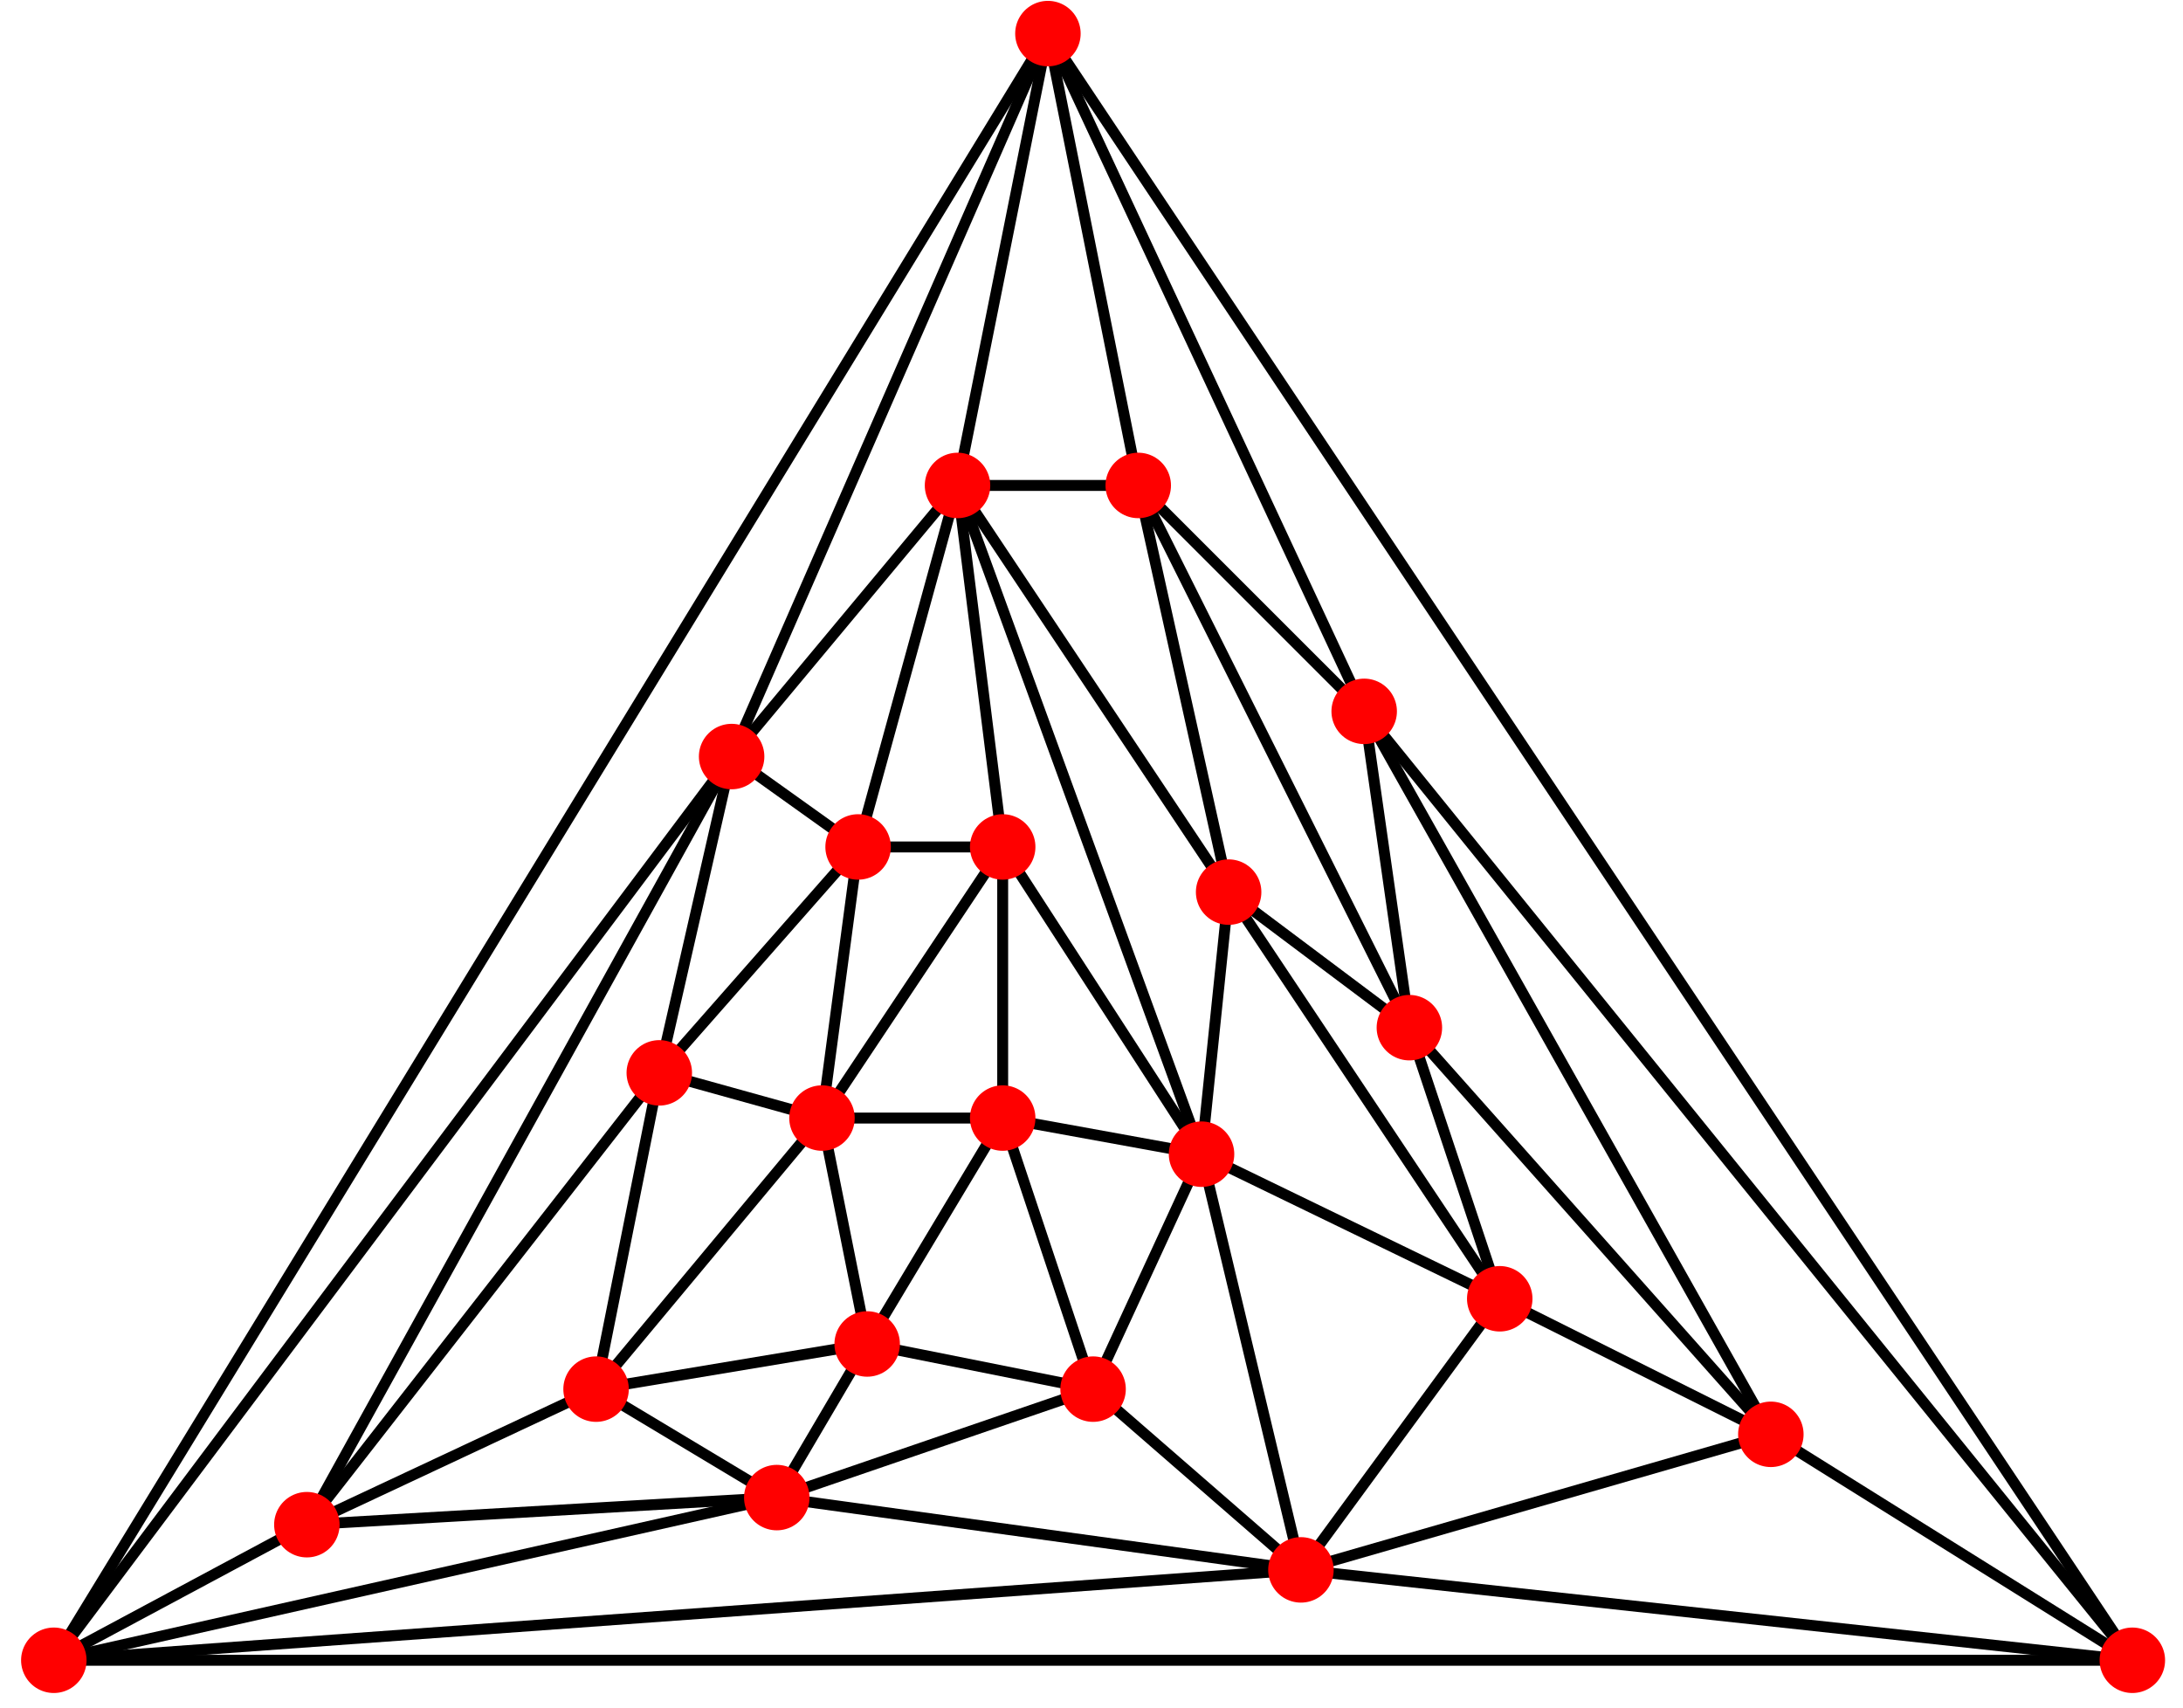 <?xml version="1.0" encoding="UTF-8"?>
<svg xmlns="http://www.w3.org/2000/svg" xmlns:xlink="http://www.w3.org/1999/xlink" width="230.38" height="180.25" viewBox="0 0 230.38 180.25">
<path fill="none" stroke-width="11.516" stroke-linecap="round" stroke-linejoin="round" stroke="rgb(0%, 0%, 0%)" stroke-opacity="1" stroke-miterlimit="10" d="M 1151.876 329.051 L 1266.335 576.992 " transform="matrix(0.1, 0, 0, -0.1, 0.169, 179.503)"/>
<path fill="none" stroke-width="11.516" stroke-linecap="round" stroke-linejoin="round" stroke="rgb(0%, 0%, 0%)" stroke-opacity="1" stroke-miterlimit="10" d="M 1151.876 329.051 L 1371.223 138.299 " transform="matrix(0.1, 0, 0, -0.1, 0.169, 179.503)"/>
<path fill="none" stroke-width="11.516" stroke-linecap="round" stroke-linejoin="round" stroke="rgb(0%, 0%, 0%)" stroke-opacity="1" stroke-miterlimit="10" d="M 1151.876 329.051 L 1056.481 615.119 " transform="matrix(0.1, 0, 0, -0.1, 0.169, 179.503)"/>
<path fill="none" stroke-width="11.516" stroke-linecap="round" stroke-linejoin="round" stroke="rgb(0%, 0%, 0%)" stroke-opacity="1" stroke-miterlimit="10" d="M 1151.876 329.051 L 818.071 214.592 " transform="matrix(0.1, 0, 0, -0.1, 0.169, 179.503)"/>
<path fill="none" stroke-width="11.516" stroke-linecap="round" stroke-linejoin="round" stroke="rgb(0%, 0%, 0%)" stroke-opacity="1" stroke-miterlimit="10" d="M 1151.876 329.051 L 913.466 376.709 " transform="matrix(0.1, 0, 0, -0.1, 0.169, 179.503)"/>
<path fill="none" stroke-width="11.516" stroke-linecap="round" stroke-linejoin="round" stroke="rgb(0%, 0%, 0%)" stroke-opacity="1" stroke-miterlimit="10" d="M 2248.647 42.904 L 1104.218 1759.588 " transform="matrix(0.1, 0, 0, -0.1, 0.169, 179.503)"/>
<path fill="none" stroke-width="11.516" stroke-linecap="round" stroke-linejoin="round" stroke="rgb(0%, 0%, 0%)" stroke-opacity="1" stroke-miterlimit="10" d="M 2248.647 42.904 L 1867.145 281.353 " transform="matrix(0.1, 0, 0, -0.1, 0.169, 179.503)"/>
<path fill="none" stroke-width="11.516" stroke-linecap="round" stroke-linejoin="round" stroke="rgb(0%, 0%, 0%)" stroke-opacity="1" stroke-miterlimit="10" d="M 2248.647 42.904 L 1371.223 138.299 " transform="matrix(0.1, 0, 0, -0.1, 0.169, 179.503)"/>
<path fill="none" stroke-width="11.516" stroke-linecap="round" stroke-linejoin="round" stroke="rgb(0%, 0%, 0%)" stroke-opacity="1" stroke-miterlimit="10" d="M 2248.647 42.904 L 55.105 42.904 " transform="matrix(0.1, 0, 0, -0.1, 0.169, 179.503)"/>
<path fill="none" stroke-width="11.516" stroke-linecap="round" stroke-linejoin="round" stroke="rgb(0%, 0%, 0%)" stroke-opacity="1" stroke-miterlimit="10" d="M 2248.647 42.904 L 1437.984 1044.319 " transform="matrix(0.1, 0, 0, -0.1, 0.169, 179.503)"/>
<path fill="none" stroke-width="11.516" stroke-linecap="round" stroke-linejoin="round" stroke="rgb(0%, 0%, 0%)" stroke-opacity="1" stroke-miterlimit="10" d="M 1104.218 1759.588 L 1008.822 1282.729 " transform="matrix(0.1, 0, 0, -0.1, 0.169, 179.503)"/>
<path fill="none" stroke-width="11.516" stroke-linecap="round" stroke-linejoin="round" stroke="rgb(0%, 0%, 0%)" stroke-opacity="1" stroke-miterlimit="10" d="M 1104.218 1759.588 L 1199.535 1282.729 " transform="matrix(0.1, 0, 0, -0.1, 0.169, 179.503)"/>
<path fill="none" stroke-width="11.516" stroke-linecap="round" stroke-linejoin="round" stroke="rgb(0%, 0%, 0%)" stroke-opacity="1" stroke-miterlimit="10" d="M 1104.218 1759.588 L 770.413 996.622 " transform="matrix(0.1, 0, 0, -0.1, 0.169, 179.503)"/>
<path fill="none" stroke-width="11.516" stroke-linecap="round" stroke-linejoin="round" stroke="rgb(0%, 0%, 0%)" stroke-opacity="1" stroke-miterlimit="10" d="M 1104.218 1759.588 L 55.105 42.904 " transform="matrix(0.1, 0, 0, -0.1, 0.169, 179.503)"/>
<path fill="none" stroke-width="11.516" stroke-linecap="round" stroke-linejoin="round" stroke="rgb(0%, 0%, 0%)" stroke-opacity="1" stroke-miterlimit="10" d="M 1104.218 1759.588 L 1437.984 1044.319 " transform="matrix(0.1, 0, 0, -0.1, 0.169, 179.503)"/>
<path fill="none" stroke-width="11.516" stroke-linecap="round" stroke-linejoin="round" stroke="rgb(0%, 0%, 0%)" stroke-opacity="1" stroke-miterlimit="10" d="M 1867.145 281.353 L 1485.681 710.514 " transform="matrix(0.1, 0, 0, -0.1, 0.169, 179.503)"/>
<path fill="none" stroke-width="11.516" stroke-linecap="round" stroke-linejoin="round" stroke="rgb(0%, 0%, 0%)" stroke-opacity="1" stroke-miterlimit="10" d="M 1867.145 281.353 L 1371.223 138.299 " transform="matrix(0.1, 0, 0, -0.1, 0.169, 179.503)"/>
<path fill="none" stroke-width="11.516" stroke-linecap="round" stroke-linejoin="round" stroke="rgb(0%, 0%, 0%)" stroke-opacity="1" stroke-miterlimit="10" d="M 1867.145 281.353 L 1581.037 424.407 " transform="matrix(0.1, 0, 0, -0.1, 0.169, 179.503)"/>
<path fill="none" stroke-width="11.516" stroke-linecap="round" stroke-linejoin="round" stroke="rgb(0%, 0%, 0%)" stroke-opacity="1" stroke-miterlimit="10" d="M 1867.145 281.353 L 1437.984 1044.319 " transform="matrix(0.1, 0, 0, -0.1, 0.169, 179.503)"/>
<path fill="none" stroke-width="11.516" stroke-linecap="round" stroke-linejoin="round" stroke="rgb(0%, 0%, 0%)" stroke-opacity="1" stroke-miterlimit="10" d="M 627.359 329.051 L 322.149 185.997 " transform="matrix(0.1, 0, 0, -0.1, 0.169, 179.503)"/>
<path fill="none" stroke-width="11.516" stroke-linecap="round" stroke-linejoin="round" stroke="rgb(0%, 0%, 0%)" stroke-opacity="1" stroke-miterlimit="10" d="M 627.359 329.051 L 865.769 615.119 " transform="matrix(0.1, 0, 0, -0.1, 0.169, 179.503)"/>
<path fill="none" stroke-width="11.516" stroke-linecap="round" stroke-linejoin="round" stroke="rgb(0%, 0%, 0%)" stroke-opacity="1" stroke-miterlimit="10" d="M 627.359 329.051 L 818.071 214.592 " transform="matrix(0.1, 0, 0, -0.1, 0.169, 179.503)"/>
<path fill="none" stroke-width="11.516" stroke-linecap="round" stroke-linejoin="round" stroke="rgb(0%, 0%, 0%)" stroke-opacity="1" stroke-miterlimit="10" d="M 627.359 329.051 L 694.081 662.817 " transform="matrix(0.1, 0, 0, -0.1, 0.169, 179.503)"/>
<path fill="none" stroke-width="11.516" stroke-linecap="round" stroke-linejoin="round" stroke="rgb(0%, 0%, 0%)" stroke-opacity="1" stroke-miterlimit="10" d="M 627.359 329.051 L 913.466 376.709 " transform="matrix(0.1, 0, 0, -0.1, 0.169, 179.503)"/>
<path fill="none" stroke-width="11.516" stroke-linecap="round" stroke-linejoin="round" stroke="rgb(0%, 0%, 0%)" stroke-opacity="1" stroke-miterlimit="10" d="M 1266.335 576.992 L 1371.223 138.299 " transform="matrix(0.1, 0, 0, -0.1, 0.169, 179.503)"/>
<path fill="none" stroke-width="11.516" stroke-linecap="round" stroke-linejoin="round" stroke="rgb(0%, 0%, 0%)" stroke-opacity="1" stroke-miterlimit="10" d="M 1266.335 576.992 L 1008.822 1282.729 " transform="matrix(0.1, 0, 0, -0.1, 0.169, 179.503)"/>
<path fill="none" stroke-width="11.516" stroke-linecap="round" stroke-linejoin="round" stroke="rgb(0%, 0%, 0%)" stroke-opacity="1" stroke-miterlimit="10" d="M 1266.335 576.992 L 1056.481 615.119 " transform="matrix(0.1, 0, 0, -0.1, 0.169, 179.503)"/>
<path fill="none" stroke-width="11.516" stroke-linecap="round" stroke-linejoin="round" stroke="rgb(0%, 0%, 0%)" stroke-opacity="1" stroke-miterlimit="10" d="M 1266.335 576.992 L 1581.037 424.407 " transform="matrix(0.1, 0, 0, -0.1, 0.169, 179.503)"/>
<path fill="none" stroke-width="11.516" stroke-linecap="round" stroke-linejoin="round" stroke="rgb(0%, 0%, 0%)" stroke-opacity="1" stroke-miterlimit="10" d="M 1266.335 576.992 L 1056.481 901.226 " transform="matrix(0.1, 0, 0, -0.1, 0.169, 179.503)"/>
<path fill="none" stroke-width="11.516" stroke-linecap="round" stroke-linejoin="round" stroke="rgb(0%, 0%, 0%)" stroke-opacity="1" stroke-miterlimit="10" d="M 1266.335 576.992 L 1294.93 853.568 " transform="matrix(0.1, 0, 0, -0.1, 0.169, 179.503)"/>
<path fill="none" stroke-width="11.516" stroke-linecap="round" stroke-linejoin="round" stroke="rgb(0%, 0%, 0%)" stroke-opacity="1" stroke-miterlimit="10" d="M 322.149 185.997 L 770.413 996.622 " transform="matrix(0.1, 0, 0, -0.1, 0.169, 179.503)"/>
<path fill="none" stroke-width="11.516" stroke-linecap="round" stroke-linejoin="round" stroke="rgb(0%, 0%, 0%)" stroke-opacity="1" stroke-miterlimit="10" d="M 322.149 185.997 L 818.071 214.592 " transform="matrix(0.1, 0, 0, -0.1, 0.169, 179.503)"/>
<path fill="none" stroke-width="11.516" stroke-linecap="round" stroke-linejoin="round" stroke="rgb(0%, 0%, 0%)" stroke-opacity="1" stroke-miterlimit="10" d="M 322.149 185.997 L 55.105 42.904 " transform="matrix(0.1, 0, 0, -0.1, 0.169, 179.503)"/>
<path fill="none" stroke-width="11.516" stroke-linecap="round" stroke-linejoin="round" stroke="rgb(0%, 0%, 0%)" stroke-opacity="1" stroke-miterlimit="10" d="M 322.149 185.997 L 694.081 662.817 " transform="matrix(0.1, 0, 0, -0.1, 0.169, 179.503)"/>
<path fill="none" stroke-width="11.516" stroke-linecap="round" stroke-linejoin="round" stroke="rgb(0%, 0%, 0%)" stroke-opacity="1" stroke-miterlimit="10" d="M 1485.681 710.514 L 1581.037 424.407 " transform="matrix(0.1, 0, 0, -0.1, 0.169, 179.503)"/>
<path fill="none" stroke-width="11.516" stroke-linecap="round" stroke-linejoin="round" stroke="rgb(0%, 0%, 0%)" stroke-opacity="1" stroke-miterlimit="10" d="M 1485.681 710.514 L 1199.535 1282.729 " transform="matrix(0.1, 0, 0, -0.1, 0.169, 179.503)"/>
<path fill="none" stroke-width="11.516" stroke-linecap="round" stroke-linejoin="round" stroke="rgb(0%, 0%, 0%)" stroke-opacity="1" stroke-miterlimit="10" d="M 1485.681 710.514 L 1437.984 1044.319 " transform="matrix(0.1, 0, 0, -0.1, 0.169, 179.503)"/>
<path fill="none" stroke-width="11.516" stroke-linecap="round" stroke-linejoin="round" stroke="rgb(0%, 0%, 0%)" stroke-opacity="1" stroke-miterlimit="10" d="M 1485.681 710.514 L 1294.93 853.568 " transform="matrix(0.1, 0, 0, -0.1, 0.169, 179.503)"/>
<path fill="none" stroke-width="11.516" stroke-linecap="round" stroke-linejoin="round" stroke="rgb(0%, 0%, 0%)" stroke-opacity="1" stroke-miterlimit="10" d="M 903.895 901.226 L 865.769 615.119 " transform="matrix(0.1, 0, 0, -0.1, 0.169, 179.503)"/>
<path fill="none" stroke-width="11.516" stroke-linecap="round" stroke-linejoin="round" stroke="rgb(0%, 0%, 0%)" stroke-opacity="1" stroke-miterlimit="10" d="M 903.895 901.226 L 1008.822 1282.729 " transform="matrix(0.1, 0, 0, -0.1, 0.169, 179.503)"/>
<path fill="none" stroke-width="11.516" stroke-linecap="round" stroke-linejoin="round" stroke="rgb(0%, 0%, 0%)" stroke-opacity="1" stroke-miterlimit="10" d="M 903.895 901.226 L 770.413 996.622 " transform="matrix(0.1, 0, 0, -0.1, 0.169, 179.503)"/>
<path fill="none" stroke-width="11.516" stroke-linecap="round" stroke-linejoin="round" stroke="rgb(0%, 0%, 0%)" stroke-opacity="1" stroke-miterlimit="10" d="M 903.895 901.226 L 1056.481 901.226 " transform="matrix(0.1, 0, 0, -0.1, 0.169, 179.503)"/>
<path fill="none" stroke-width="11.516" stroke-linecap="round" stroke-linejoin="round" stroke="rgb(0%, 0%, 0%)" stroke-opacity="1" stroke-miterlimit="10" d="M 903.895 901.226 L 694.081 662.817 " transform="matrix(0.1, 0, 0, -0.1, 0.169, 179.503)"/>
<path fill="none" stroke-width="11.516" stroke-linecap="round" stroke-linejoin="round" stroke="rgb(0%, 0%, 0%)" stroke-opacity="1" stroke-miterlimit="10" d="M 865.769 615.119 L 1056.481 615.119 " transform="matrix(0.1, 0, 0, -0.1, 0.169, 179.503)"/>
<path fill="none" stroke-width="11.516" stroke-linecap="round" stroke-linejoin="round" stroke="rgb(0%, 0%, 0%)" stroke-opacity="1" stroke-miterlimit="10" d="M 865.769 615.119 L 1056.481 901.226 " transform="matrix(0.1, 0, 0, -0.1, 0.169, 179.503)"/>
<path fill="none" stroke-width="11.516" stroke-linecap="round" stroke-linejoin="round" stroke="rgb(0%, 0%, 0%)" stroke-opacity="1" stroke-miterlimit="10" d="M 865.769 615.119 L 694.081 662.817 " transform="matrix(0.1, 0, 0, -0.1, 0.169, 179.503)"/>
<path fill="none" stroke-width="11.516" stroke-linecap="round" stroke-linejoin="round" stroke="rgb(0%, 0%, 0%)" stroke-opacity="1" stroke-miterlimit="10" d="M 865.769 615.119 L 913.466 376.709 " transform="matrix(0.1, 0, 0, -0.1, 0.169, 179.503)"/>
<path fill="none" stroke-width="11.516" stroke-linecap="round" stroke-linejoin="round" stroke="rgb(0%, 0%, 0%)" stroke-opacity="1" stroke-miterlimit="10" d="M 1371.223 138.299 L 1581.037 424.407 " transform="matrix(0.1, 0, 0, -0.1, 0.169, 179.503)"/>
<path fill="none" stroke-width="11.516" stroke-linecap="round" stroke-linejoin="round" stroke="rgb(0%, 0%, 0%)" stroke-opacity="1" stroke-miterlimit="10" d="M 1371.223 138.299 L 818.071 214.592 " transform="matrix(0.1, 0, 0, -0.1, 0.169, 179.503)"/>
<path fill="none" stroke-width="11.516" stroke-linecap="round" stroke-linejoin="round" stroke="rgb(0%, 0%, 0%)" stroke-opacity="1" stroke-miterlimit="10" d="M 1371.223 138.299 L 55.105 42.904 " transform="matrix(0.1, 0, 0, -0.1, 0.169, 179.503)"/>
<path fill="none" stroke-width="11.516" stroke-linecap="round" stroke-linejoin="round" stroke="rgb(0%, 0%, 0%)" stroke-opacity="1" stroke-miterlimit="10" d="M 1008.822 1282.729 L 1199.535 1282.729 " transform="matrix(0.1, 0, 0, -0.1, 0.169, 179.503)"/>
<path fill="none" stroke-width="11.516" stroke-linecap="round" stroke-linejoin="round" stroke="rgb(0%, 0%, 0%)" stroke-opacity="1" stroke-miterlimit="10" d="M 1008.822 1282.729 L 770.413 996.622 " transform="matrix(0.1, 0, 0, -0.1, 0.169, 179.503)"/>
<path fill="none" stroke-width="11.516" stroke-linecap="round" stroke-linejoin="round" stroke="rgb(0%, 0%, 0%)" stroke-opacity="1" stroke-miterlimit="10" d="M 1008.822 1282.729 L 1056.481 901.226 " transform="matrix(0.1, 0, 0, -0.1, 0.169, 179.503)"/>
<path fill="none" stroke-width="11.516" stroke-linecap="round" stroke-linejoin="round" stroke="rgb(0%, 0%, 0%)" stroke-opacity="1" stroke-miterlimit="10" d="M 1008.822 1282.729 L 1294.93 853.568 " transform="matrix(0.1, 0, 0, -0.1, 0.169, 179.503)"/>
<path fill="none" stroke-width="11.516" stroke-linecap="round" stroke-linejoin="round" stroke="rgb(0%, 0%, 0%)" stroke-opacity="1" stroke-miterlimit="10" d="M 1056.481 615.119 L 1056.481 901.226 " transform="matrix(0.1, 0, 0, -0.1, 0.169, 179.503)"/>
<path fill="none" stroke-width="11.516" stroke-linecap="round" stroke-linejoin="round" stroke="rgb(0%, 0%, 0%)" stroke-opacity="1" stroke-miterlimit="10" d="M 1056.481 615.119 L 913.466 376.709 " transform="matrix(0.1, 0, 0, -0.1, 0.169, 179.503)"/>
<path fill="none" stroke-width="11.516" stroke-linecap="round" stroke-linejoin="round" stroke="rgb(0%, 0%, 0%)" stroke-opacity="1" stroke-miterlimit="10" d="M 1581.037 424.407 L 1294.93 853.568 " transform="matrix(0.1, 0, 0, -0.1, 0.169, 179.503)"/>
<path fill="none" stroke-width="11.516" stroke-linecap="round" stroke-linejoin="round" stroke="rgb(0%, 0%, 0%)" stroke-opacity="1" stroke-miterlimit="10" d="M 1199.535 1282.729 L 1437.984 1044.319 " transform="matrix(0.1, 0, 0, -0.1, 0.169, 179.503)"/>
<path fill="none" stroke-width="11.516" stroke-linecap="round" stroke-linejoin="round" stroke="rgb(0%, 0%, 0%)" stroke-opacity="1" stroke-miterlimit="10" d="M 1199.535 1282.729 L 1294.93 853.568 " transform="matrix(0.1, 0, 0, -0.1, 0.169, 179.503)"/>
<path fill="none" stroke-width="11.516" stroke-linecap="round" stroke-linejoin="round" stroke="rgb(0%, 0%, 0%)" stroke-opacity="1" stroke-miterlimit="10" d="M 770.413 996.622 L 55.105 42.904 " transform="matrix(0.1, 0, 0, -0.1, 0.169, 179.503)"/>
<path fill="none" stroke-width="11.516" stroke-linecap="round" stroke-linejoin="round" stroke="rgb(0%, 0%, 0%)" stroke-opacity="1" stroke-miterlimit="10" d="M 770.413 996.622 L 694.081 662.817 " transform="matrix(0.1, 0, 0, -0.1, 0.169, 179.503)"/>
<path fill="none" stroke-width="11.516" stroke-linecap="round" stroke-linejoin="round" stroke="rgb(0%, 0%, 0%)" stroke-opacity="1" stroke-miterlimit="10" d="M 818.071 214.592 L 55.105 42.904 " transform="matrix(0.1, 0, 0, -0.1, 0.169, 179.503)"/>
<path fill="none" stroke-width="11.516" stroke-linecap="round" stroke-linejoin="round" stroke="rgb(0%, 0%, 0%)" stroke-opacity="1" stroke-miterlimit="10" d="M 818.071 214.592 L 913.466 376.709 " transform="matrix(0.1, 0, 0, -0.1, 0.169, 179.503)"/>
<path fill="none" stroke-width="69.096" stroke-linecap="round" stroke-linejoin="round" stroke="rgb(100%, 0%, 0%)" stroke-opacity="1" stroke-miterlimit="10" d="M 1151.876 329.051 L 1151.876 329.051 " transform="matrix(0.1, 0, 0, -0.1, 0.169, 179.503)"/>
<path fill="none" stroke-width="69.096" stroke-linecap="round" stroke-linejoin="round" stroke="rgb(100%, 0%, 0%)" stroke-opacity="1" stroke-miterlimit="10" d="M 2248.647 42.904 L 2248.647 42.904 " transform="matrix(0.1, 0, 0, -0.1, 0.169, 179.503)"/>
<path fill="none" stroke-width="69.096" stroke-linecap="round" stroke-linejoin="round" stroke="rgb(100%, 0%, 0%)" stroke-opacity="1" stroke-miterlimit="10" d="M 1104.218 1759.588 L 1104.218 1759.588 " transform="matrix(0.1, 0, 0, -0.1, 0.169, 179.503)"/>
<path fill="none" stroke-width="69.096" stroke-linecap="round" stroke-linejoin="round" stroke="rgb(100%, 0%, 0%)" stroke-opacity="1" stroke-miterlimit="10" d="M 1867.145 281.353 L 1867.145 281.353 " transform="matrix(0.1, 0, 0, -0.1, 0.169, 179.503)"/>
<path fill="none" stroke-width="69.096" stroke-linecap="round" stroke-linejoin="round" stroke="rgb(100%, 0%, 0%)" stroke-opacity="1" stroke-miterlimit="10" d="M 627.359 329.051 L 627.359 329.051 " transform="matrix(0.1, 0, 0, -0.1, 0.169, 179.503)"/>
<path fill="none" stroke-width="69.096" stroke-linecap="round" stroke-linejoin="round" stroke="rgb(100%, 0%, 0%)" stroke-opacity="1" stroke-miterlimit="10" d="M 1266.335 576.992 L 1266.335 576.992 " transform="matrix(0.1, 0, 0, -0.1, 0.169, 179.503)"/>
<path fill="none" stroke-width="69.096" stroke-linecap="round" stroke-linejoin="round" stroke="rgb(100%, 0%, 0%)" stroke-opacity="1" stroke-miterlimit="10" d="M 322.149 185.997 L 322.149 185.997 " transform="matrix(0.1, 0, 0, -0.1, 0.169, 179.503)"/>
<path fill="none" stroke-width="69.096" stroke-linecap="round" stroke-linejoin="round" stroke="rgb(100%, 0%, 0%)" stroke-opacity="1" stroke-miterlimit="10" d="M 1485.681 710.514 L 1485.681 710.514 " transform="matrix(0.1, 0, 0, -0.1, 0.169, 179.503)"/>
<path fill="none" stroke-width="69.096" stroke-linecap="round" stroke-linejoin="round" stroke="rgb(100%, 0%, 0%)" stroke-opacity="1" stroke-miterlimit="10" d="M 903.895 901.226 L 903.895 901.226 " transform="matrix(0.1, 0, 0, -0.1, 0.169, 179.503)"/>
<path fill="none" stroke-width="69.096" stroke-linecap="round" stroke-linejoin="round" stroke="rgb(100%, 0%, 0%)" stroke-opacity="1" stroke-miterlimit="10" d="M 865.769 615.119 L 865.769 615.119 " transform="matrix(0.1, 0, 0, -0.1, 0.169, 179.503)"/>
<path fill="none" stroke-width="69.096" stroke-linecap="round" stroke-linejoin="round" stroke="rgb(100%, 0%, 0%)" stroke-opacity="1" stroke-miterlimit="10" d="M 1371.223 138.299 L 1371.223 138.299 " transform="matrix(0.1, 0, 0, -0.1, 0.169, 179.503)"/>
<path fill="none" stroke-width="69.096" stroke-linecap="round" stroke-linejoin="round" stroke="rgb(100%, 0%, 0%)" stroke-opacity="1" stroke-miterlimit="10" d="M 1008.822 1282.729 L 1008.822 1282.729 " transform="matrix(0.1, 0, 0, -0.1, 0.169, 179.503)"/>
<path fill="none" stroke-width="69.096" stroke-linecap="round" stroke-linejoin="round" stroke="rgb(100%, 0%, 0%)" stroke-opacity="1" stroke-miterlimit="10" d="M 1056.481 615.119 L 1056.481 615.119 " transform="matrix(0.1, 0, 0, -0.1, 0.169, 179.503)"/>
<path fill="none" stroke-width="69.096" stroke-linecap="round" stroke-linejoin="round" stroke="rgb(100%, 0%, 0%)" stroke-opacity="1" stroke-miterlimit="10" d="M 1581.037 424.407 L 1581.037 424.407 " transform="matrix(0.1, 0, 0, -0.1, 0.169, 179.503)"/>
<path fill="none" stroke-width="69.096" stroke-linecap="round" stroke-linejoin="round" stroke="rgb(100%, 0%, 0%)" stroke-opacity="1" stroke-miterlimit="10" d="M 1199.535 1282.729 L 1199.535 1282.729 " transform="matrix(0.1, 0, 0, -0.1, 0.169, 179.503)"/>
<path fill="none" stroke-width="69.096" stroke-linecap="round" stroke-linejoin="round" stroke="rgb(100%, 0%, 0%)" stroke-opacity="1" stroke-miterlimit="10" d="M 770.413 996.622 L 770.413 996.622 " transform="matrix(0.1, 0, 0, -0.1, 0.169, 179.503)"/>
<path fill="none" stroke-width="69.096" stroke-linecap="round" stroke-linejoin="round" stroke="rgb(100%, 0%, 0%)" stroke-opacity="1" stroke-miterlimit="10" d="M 818.071 214.592 L 818.071 214.592 " transform="matrix(0.1, 0, 0, -0.1, 0.169, 179.503)"/>
<path fill="none" stroke-width="69.096" stroke-linecap="round" stroke-linejoin="round" stroke="rgb(100%, 0%, 0%)" stroke-opacity="1" stroke-miterlimit="10" d="M 55.105 42.904 L 55.105 42.904 " transform="matrix(0.1, 0, 0, -0.1, 0.169, 179.503)"/>
<path fill="none" stroke-width="69.096" stroke-linecap="round" stroke-linejoin="round" stroke="rgb(100%, 0%, 0%)" stroke-opacity="1" stroke-miterlimit="10" d="M 1056.481 901.226 L 1056.481 901.226 " transform="matrix(0.1, 0, 0, -0.1, 0.169, 179.503)"/>
<path fill="none" stroke-width="69.096" stroke-linecap="round" stroke-linejoin="round" stroke="rgb(100%, 0%, 0%)" stroke-opacity="1" stroke-miterlimit="10" d="M 1437.984 1044.319 L 1437.984 1044.319 " transform="matrix(0.1, 0, 0, -0.1, 0.169, 179.503)"/>
<path fill="none" stroke-width="69.096" stroke-linecap="round" stroke-linejoin="round" stroke="rgb(100%, 0%, 0%)" stroke-opacity="1" stroke-miterlimit="10" d="M 694.081 662.817 L 694.081 662.817 " transform="matrix(0.1, 0, 0, -0.1, 0.169, 179.503)"/>
<path fill="none" stroke-width="69.096" stroke-linecap="round" stroke-linejoin="round" stroke="rgb(100%, 0%, 0%)" stroke-opacity="1" stroke-miterlimit="10" d="M 1294.93 853.568 L 1294.93 853.568 " transform="matrix(0.1, 0, 0, -0.1, 0.169, 179.503)"/>
<path fill="none" stroke-width="69.096" stroke-linecap="round" stroke-linejoin="round" stroke="rgb(100%, 0%, 0%)" stroke-opacity="1" stroke-miterlimit="10" d="M 913.466 376.709 L 913.466 376.709 " transform="matrix(0.1, 0, 0, -0.1, 0.169, 179.503)"/>
</svg>
